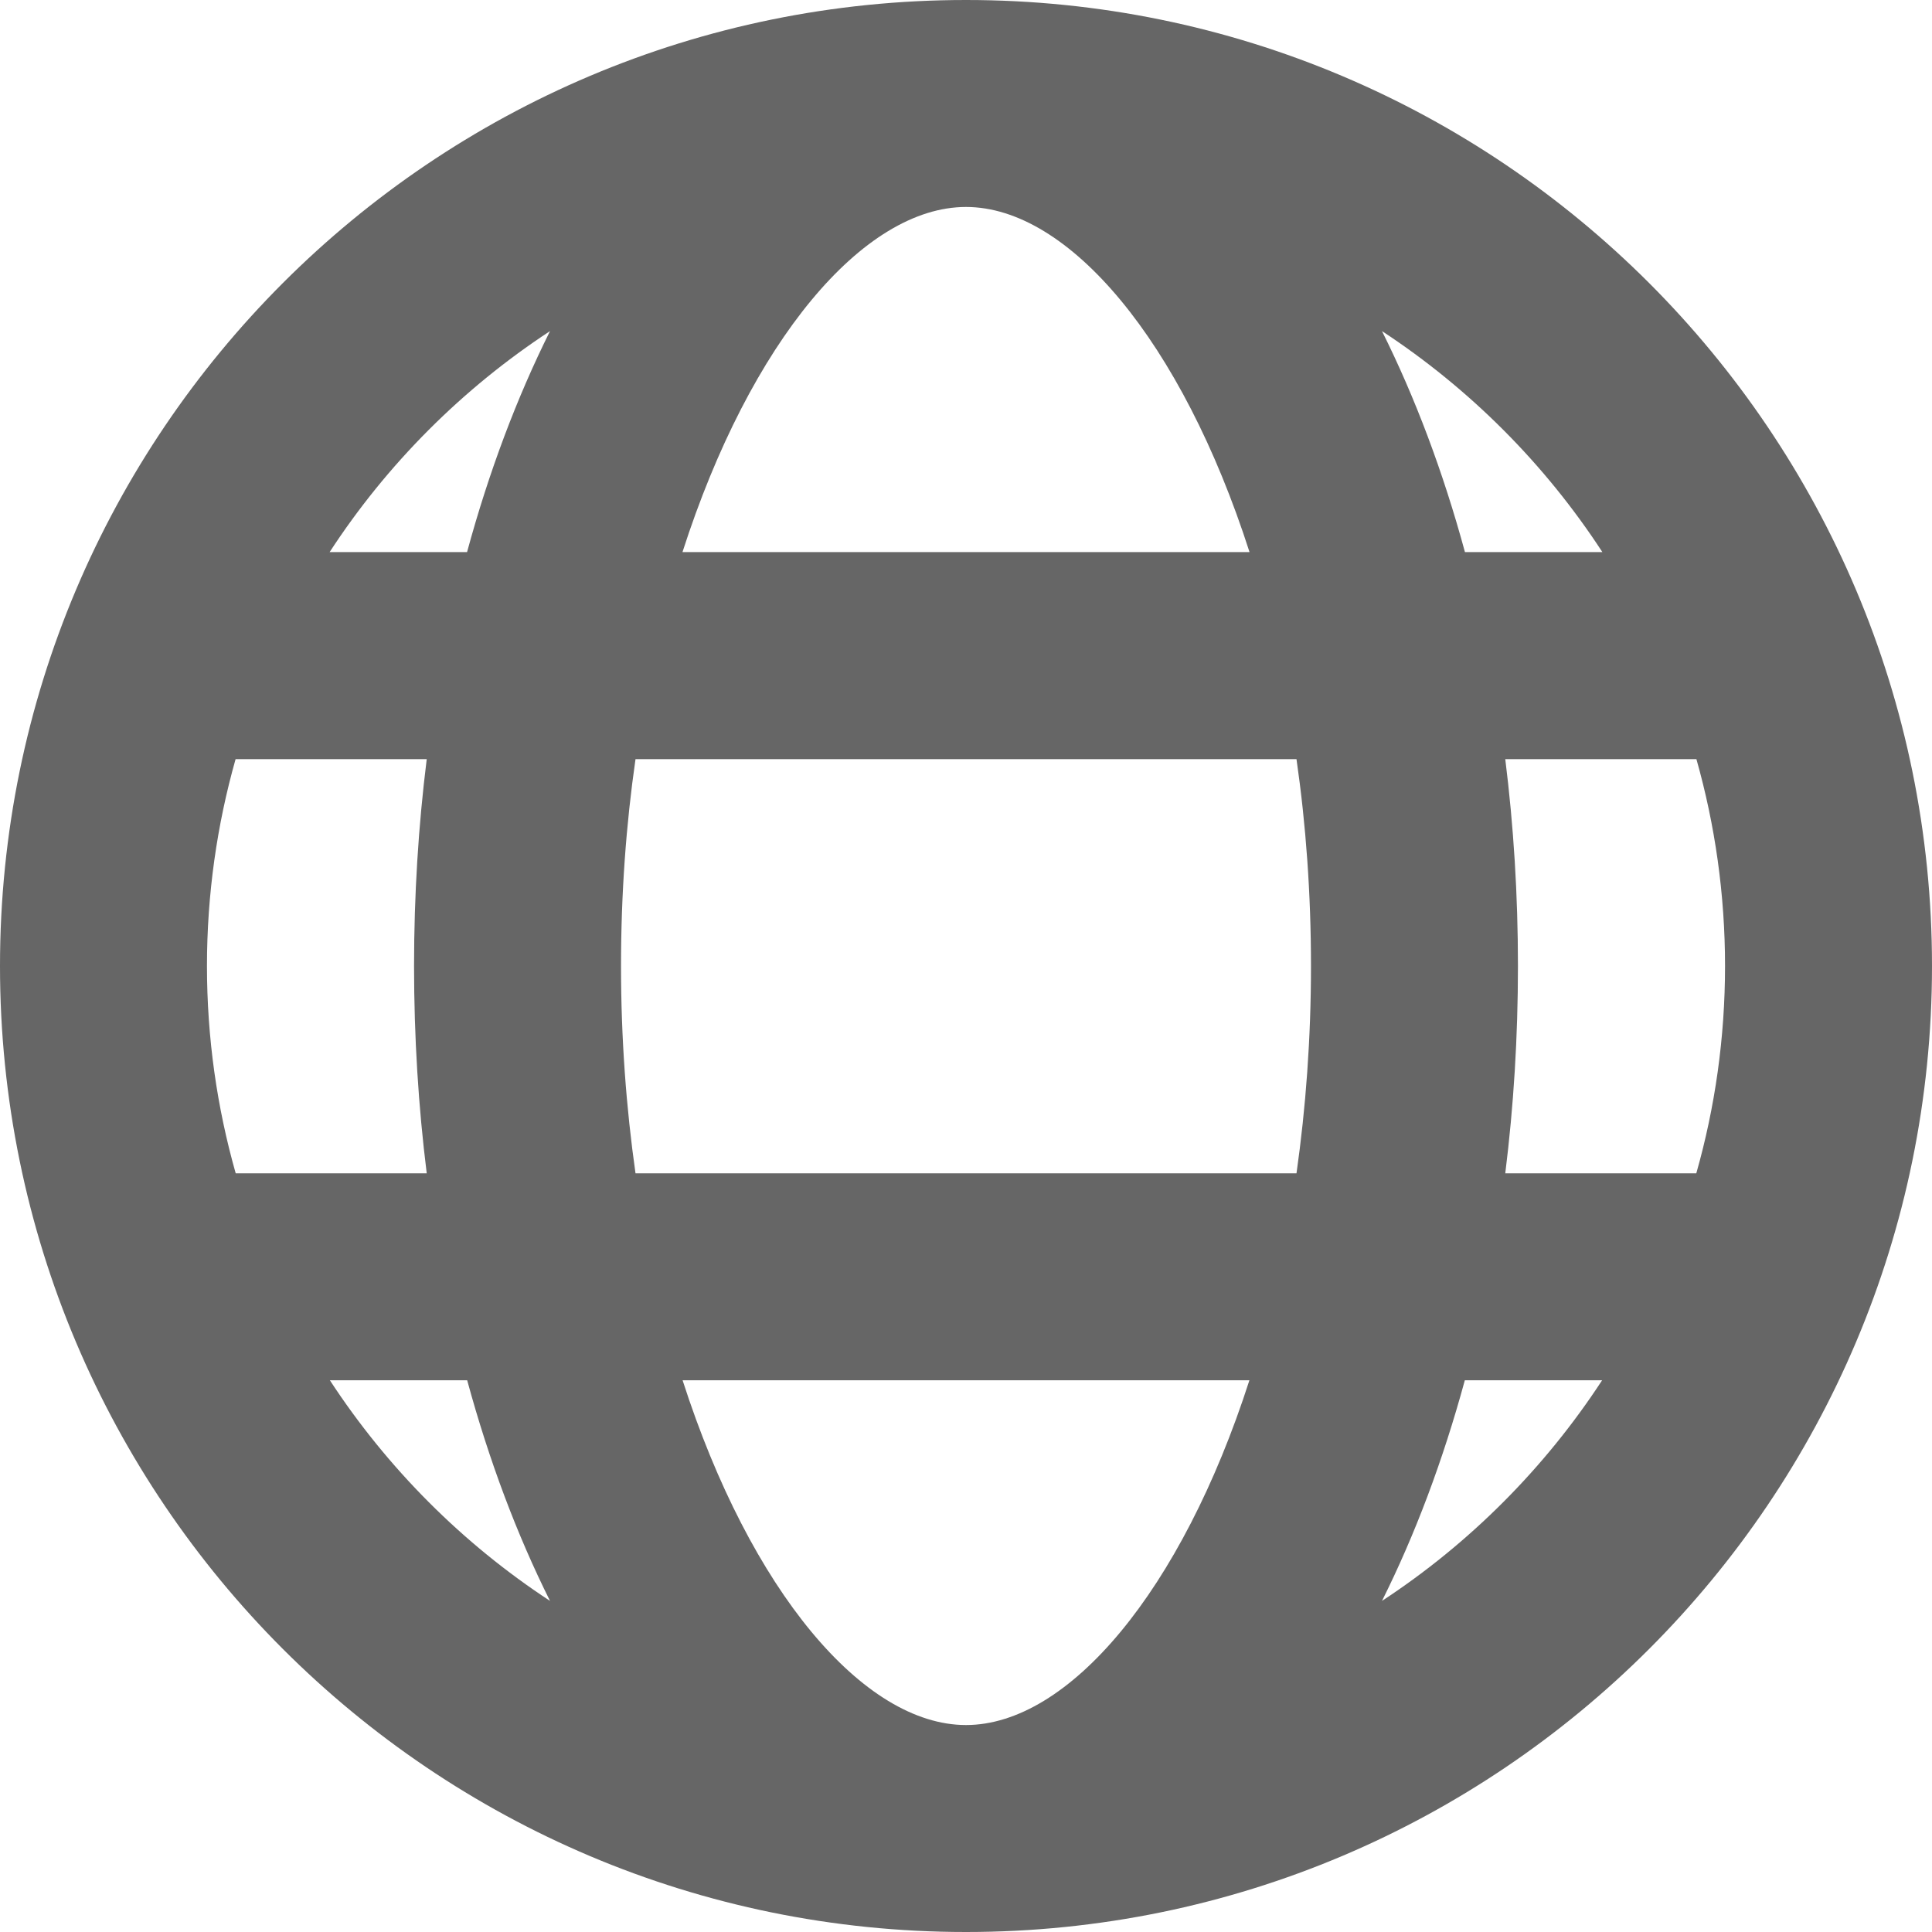 <?xml version="1.0" encoding="UTF-8"?>
<svg width="16px" height="16px" viewBox="0 0 16 16" version="1.1" xmlns="http://www.w3.org/2000/svg" xmlns:xlink="http://www.w3.org/1999/xlink">
    <!-- Generator: Sketch 52.2 (67145) - http://www.bohemiancoding.com/sketch -->
    <title>Combined Shape</title>
    <desc>Created with Sketch.</desc>
    <g id="发职位" stroke="none" stroke-width="1" fill="none" fill-rule="evenodd">
        <g id="发职位-社会招聘-引导层" transform="translate(-507, -125)" fill="#666666" fill-rule="nonzero">
            <g id="tab" transform="translate(120, 104)">
                <g id="Group-5" transform="translate(387, 18)">
                    <path d="M1.952,12.717 L3.534,12.717 C3.465,12.164 3.429,11.589 3.429,11 C3.429,10.412 3.465,9.839 3.534,9.287 L1.951,9.287 C1.797,9.831 1.714,10.406 1.714,11 C1.714,11.595 1.797,12.171 1.952,12.717 Z M2.732,14.431 C3.207,15.158 3.829,15.782 4.555,16.258 C4.281,15.71 4.05,15.096 3.869,14.431 L2.732,14.431 Z M14.048,12.717 C14.203,12.171 14.286,11.595 14.286,11 C14.286,10.406 14.203,9.831 14.049,9.287 L12.466,9.287 C12.535,9.839 12.571,10.412 12.571,11 C12.571,11.589 12.535,12.164 12.466,12.717 L14.048,12.717 Z M13.268,14.431 L12.131,14.431 C11.95,15.096 11.719,15.71 11.445,16.258 C12.171,15.782 12.793,15.158 13.268,14.431 Z M5.263,12.717 L10.737,12.717 C10.814,12.175 10.857,11.6 10.857,11 C10.857,10.401 10.815,9.827 10.737,9.287 L5.263,9.287 C5.185,9.827 5.143,10.401 5.143,11 C5.143,11.6 5.186,12.175 5.263,12.717 Z M5.653,14.431 C6.215,16.177 7.152,17.286 8,17.286 C8.848,17.286 9.785,16.177 10.347,14.431 L5.653,14.431 Z M2.73,7.572 L3.868,7.572 C4.049,6.906 4.281,6.291 4.555,5.742 C3.828,6.219 3.205,6.843 2.73,7.572 Z M13.27,7.572 C12.795,6.843 12.172,6.219 11.445,5.742 C11.719,6.291 11.951,6.906 12.132,7.572 L13.27,7.572 Z M5.652,7.572 L10.348,7.572 C9.786,5.824 8.849,4.714 8,4.714 C7.151,4.714 6.214,5.824 5.652,7.572 Z M8,19 C3.582,19 0,15.418 0,11 C0,6.582 3.582,3 8,3 C12.418,3 16,6.582 16,11 C16,15.418 12.418,19 8,19 Z" id="Combined-Shape"></path>
                </g>
            </g>
        </g>
    </g>
</svg>